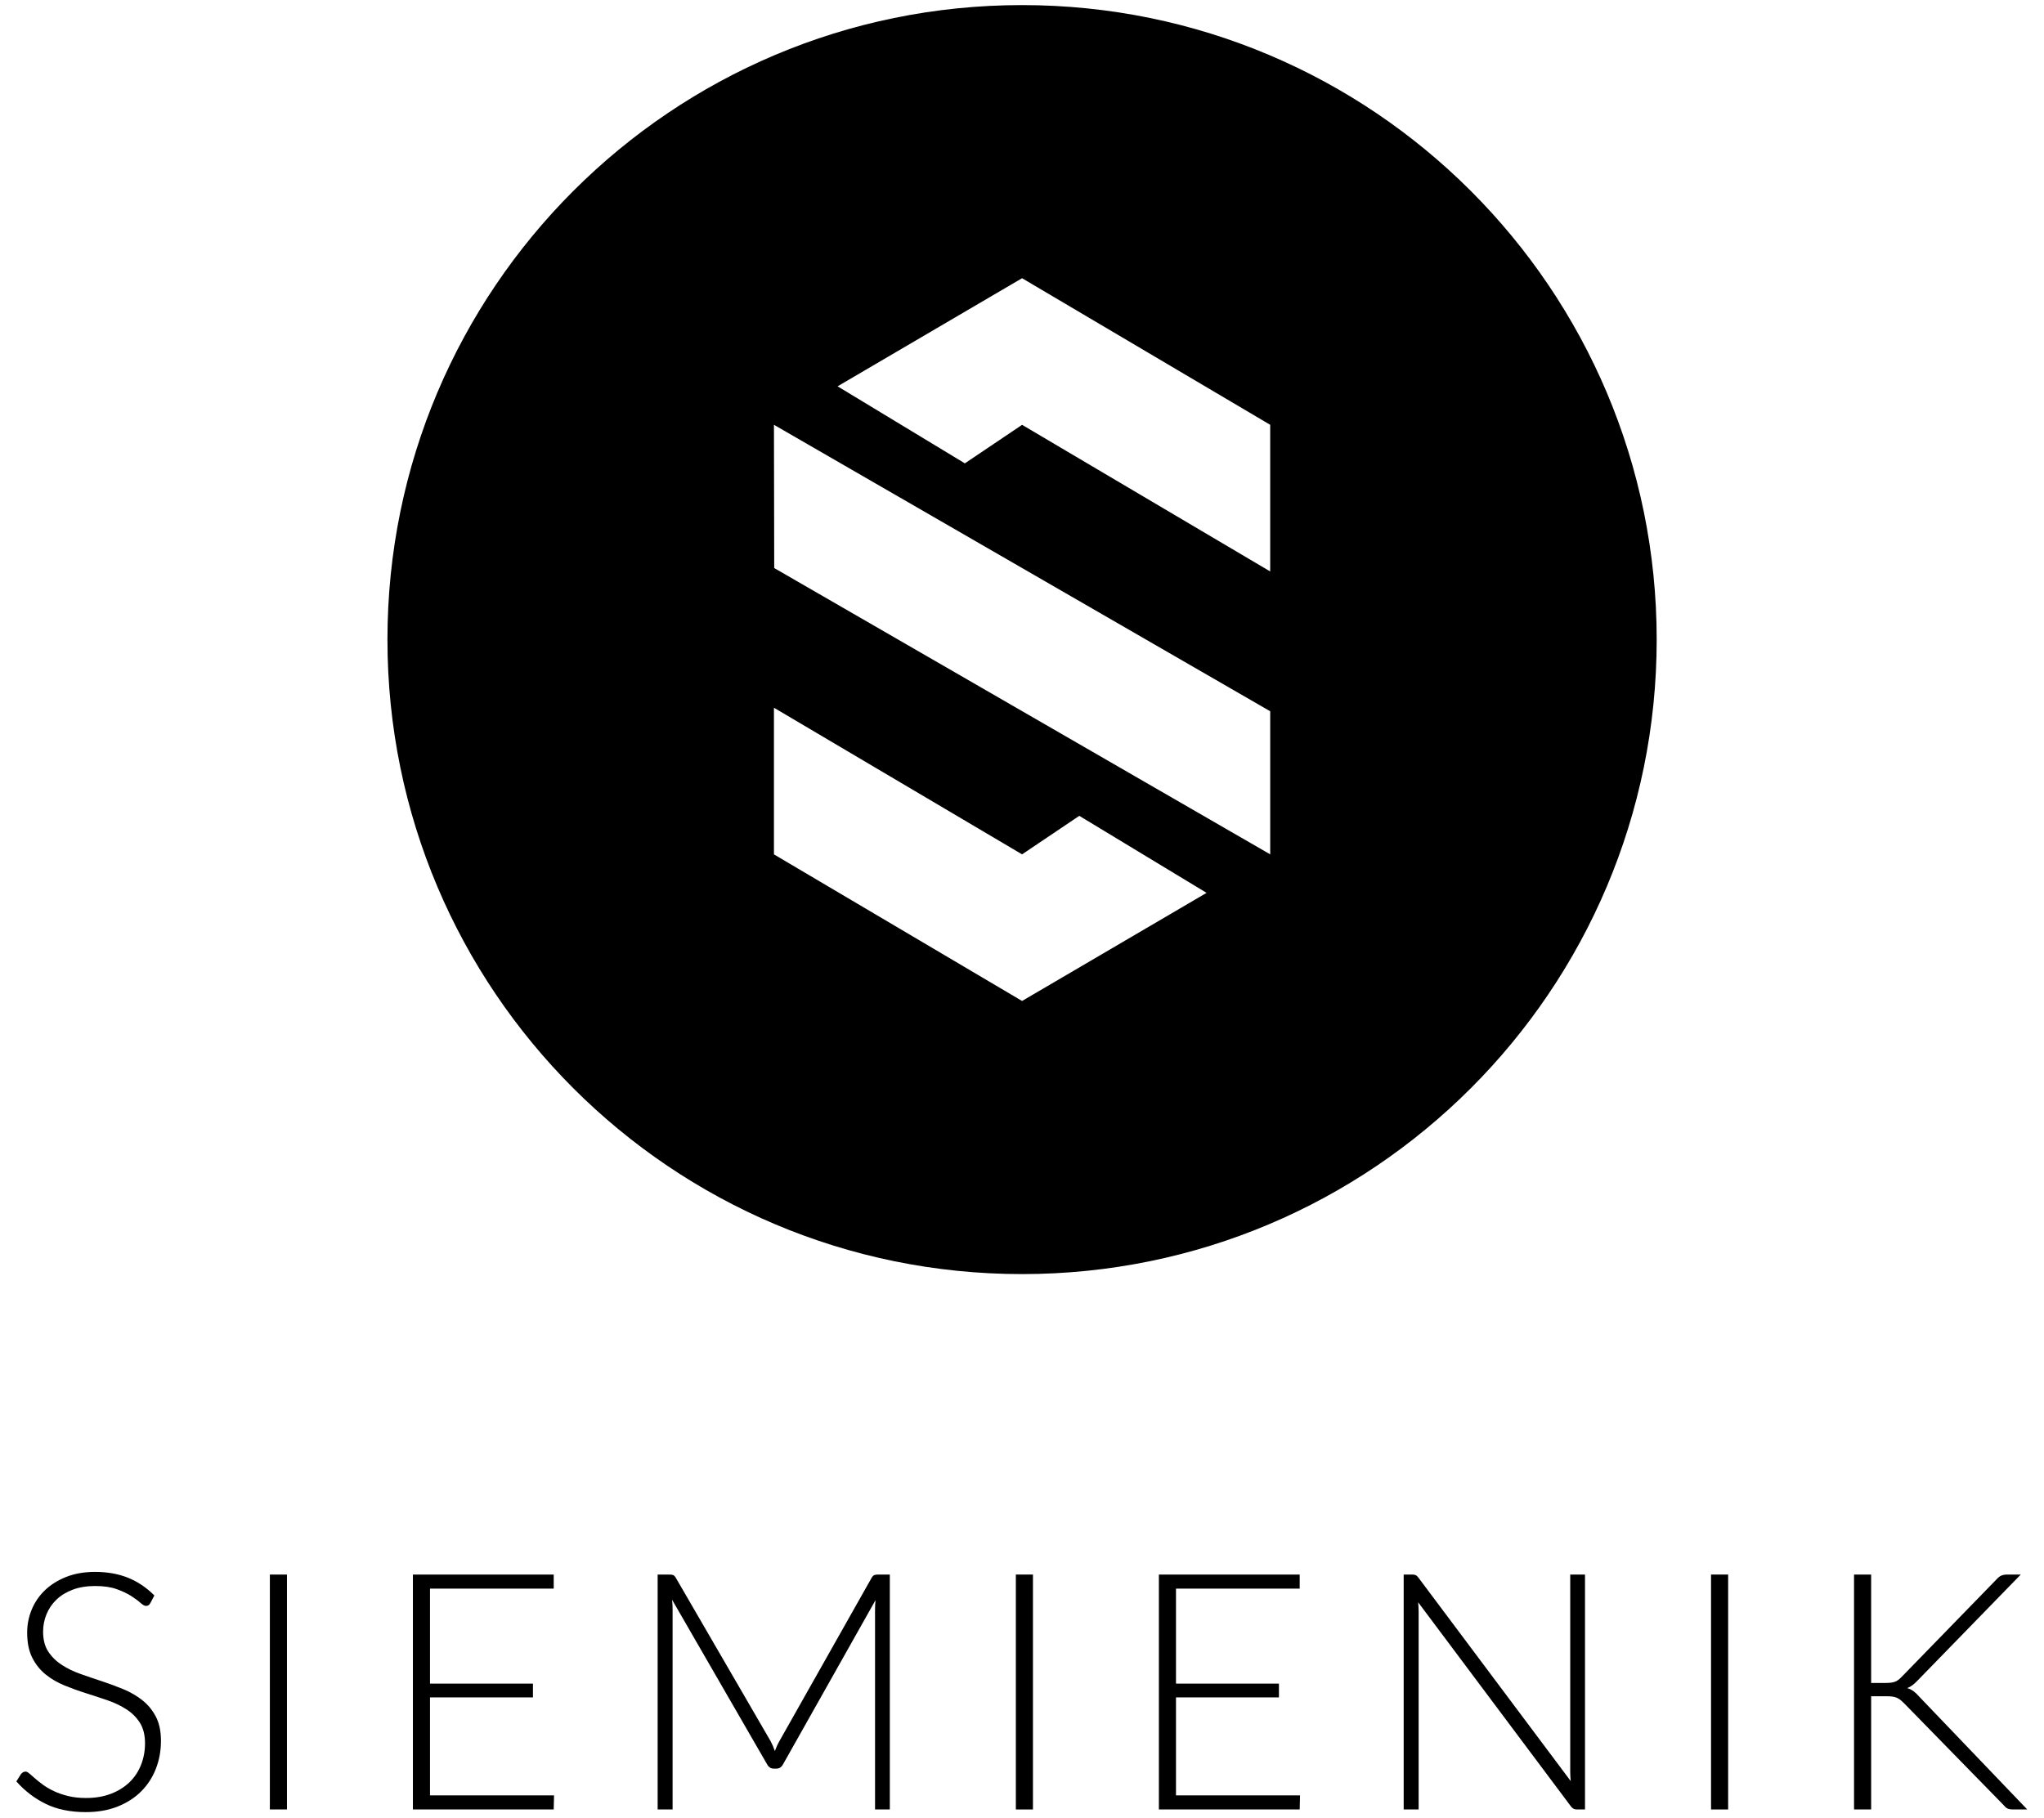 <?xml version="1.0" encoding="utf-8"?>
<!-- Generator: Adobe Illustrator 24.1.1, SVG Export Plug-In . SVG Version: 6.00 Build 0)  -->
<svg version="1.1" id="Warstwa_1" xmlns="http://www.w3.org/2000/svg" xmlns:xlink="http://www.w3.org/1999/xlink" x="0px" y="0px"
	 viewBox="0 0 1285.11 1143.11" style="enable-background:new 0 0 1285.11 1143.11;" xml:space="preserve">
<g>
	<path d="M642.6,3.2c-220.36,0-399,178.64-399,399s178.64,399,399,399s399-178.64,399-399S862.96,3.2,642.6,3.2z M642.6,629.45
		l-156-92.18v-92.22l156,92.2l35.98-24.22l80.02,48.44L642.6,629.45z M798.61,537.25L486.77,357.21l-0.17-90.08l312.01,180.14
		V537.25z M798.61,359.35l-156-92.2l-35.98,24.22l-80.02-48.44l115.99-67.98l156,92.18V359.35z"/>
</g>
<g>
	<path d="M94.53,1008.1c-0.63,1.18-1.53,1.77-2.71,1.77c-0.91,0-2.07-0.64-3.5-1.93c-1.43-1.29-3.36-2.71-5.79-4.28
		c-2.44-1.57-5.48-3.01-9.13-4.33c-3.65-1.32-8.16-1.98-13.52-1.98c-5.36,0-10.08,0.77-14.15,2.3c-4.07,1.53-7.48,3.62-10.23,6.26
		c-2.75,2.65-4.84,5.71-6.26,9.19c-1.43,3.48-2.14,7.14-2.14,10.96c0,5.01,1.06,9.15,3.18,12.42c2.12,3.27,4.92,6.06,8.4,8.35
		c3.48,2.3,7.43,4.23,11.85,5.79c4.42,1.57,8.96,3.12,13.62,4.65c4.66,1.53,9.2,3.22,13.62,5.06c4.42,1.84,8.37,4.16,11.85,6.94
		c3.48,2.79,6.28,6.21,8.4,10.28c2.12,4.07,3.18,9.14,3.18,15.19c0,6.2-1.06,12.02-3.18,17.49c-2.12,5.46-5.2,10.21-9.24,14.25
		c-4.04,4.04-8.98,7.22-14.82,9.55s-12.53,3.5-20.04,3.5c-9.75,0-18.13-1.72-25.16-5.17c-7.03-3.45-13.19-8.16-18.48-14.15
		l2.92-4.59c0.83-1.04,1.81-1.57,2.92-1.57c0.63,0,1.43,0.42,2.4,1.25c0.97,0.84,2.16,1.86,3.55,3.08c1.39,1.22,3.06,2.54,5.01,3.97
		c1.95,1.43,4.21,2.75,6.79,3.97c2.57,1.22,5.53,2.24,8.87,3.08c3.34,0.83,7.13,1.25,11.38,1.25c5.85,0,11.07-0.89,15.66-2.66
		c4.59-1.77,8.47-4.19,11.64-7.25c3.17-3.06,5.58-6.7,7.25-10.91c1.67-4.21,2.51-8.72,2.51-13.52c0-5.22-1.06-9.52-3.18-12.89
		c-2.12-3.38-4.92-6.19-8.4-8.46c-3.48-2.26-7.43-4.16-11.85-5.69c-4.42-1.53-8.96-3.03-13.62-4.49c-4.66-1.46-9.21-3.1-13.62-4.91
		c-4.42-1.81-8.37-4.12-11.85-6.94c-3.48-2.82-6.28-6.33-8.4-10.54c-2.12-4.21-3.18-9.48-3.18-15.82c0-4.94,0.94-9.71,2.82-14.3
		s4.63-8.65,8.25-12.16c3.62-3.51,8.09-6.33,13.42-8.46c5.32-2.12,11.4-3.18,18.22-3.18c7.66,0,14.53,1.22,20.62,3.65
		c6.09,2.44,11.64,6.16,16.65,11.17L94.53,1008.1z"/>
	<path d="M180.42,1137.87h-10.75V990.14h10.75V1137.87z"/>
	<path d="M348.34,1128.99l-0.21,8.87H259.6V990.14h88.53v8.87h-77.78v59.72h64.73v8.67h-64.73v61.6H348.34z"/>
	<path d="M559.45,990.14v147.73h-9.29v-125.91c0-1.81,0.1-3.72,0.31-5.74l-58.15,103.25c-0.98,1.81-2.37,2.71-4.18,2.71h-1.67
		c-1.81,0-3.2-0.9-4.18-2.71l-59.72-103.46c0.21,2.09,0.31,4.07,0.31,5.95v125.91h-9.4V990.14h7.41c0.97,0,1.74,0.1,2.3,0.31
		c0.56,0.21,1.11,0.77,1.67,1.67l59.61,102.73c1.04,1.95,1.95,4.04,2.71,6.26c0.42-1.11,0.87-2.21,1.36-3.29
		c0.49-1.08,1.01-2.1,1.57-3.08l57.94-102.62c0.56-0.9,1.13-1.46,1.72-1.67c0.59-0.21,1.37-0.31,2.35-0.31H559.45z"/>
	<path d="M649.44,1137.87h-10.75V990.14h10.75V1137.87z"/>
	<path d="M817.36,1128.99l-0.21,8.87h-88.53V990.14h88.53v8.87h-77.78v59.72h64.73v8.67h-64.73v61.6H817.36z"/>
	<path d="M996.53,990.14v147.73h-5.01c-0.91,0-1.65-0.16-2.24-0.47c-0.59-0.31-1.17-0.85-1.72-1.62l-95.94-128.2
		c0.21,2.09,0.31,4.07,0.31,5.95v124.34h-9.4V990.14h5.32c0.97,0,1.72,0.12,2.25,0.37c0.52,0.25,1.1,0.78,1.72,1.62l95.73,127.89
		c-0.21-2.09-0.31-4.07-0.31-5.95V990.14H996.53z"/>
	<path d="M1086.52,1137.87h-10.75V990.14h10.75V1137.87z"/>
	<path d="M1176.45,1058.31h8.77c1.32,0,2.47-0.05,3.44-0.16c0.97-0.1,1.86-0.3,2.66-0.57c0.8-0.28,1.53-0.68,2.19-1.2
		c0.66-0.52,1.37-1.16,2.14-1.93l59.61-61.28c1.04-1.18,2.07-1.98,3.08-2.4c1.01-0.42,2.21-0.63,3.6-0.63h8.56l-64.52,66.29
		c-1.32,1.39-2.49,2.47-3.5,3.24c-1.01,0.77-2.14,1.39-3.39,1.88c1.46,0.42,2.78,1.06,3.97,1.93c1.18,0.87,2.37,2,3.55,3.39
		l67.96,70.99h-8.67c-1.81,0-3.12-0.23-3.92-0.68c-0.8-0.45-1.58-1.17-2.35-2.14l-62.43-63.89c-0.77-0.77-1.48-1.43-2.14-1.98
		c-0.66-0.56-1.39-1.03-2.19-1.41c-0.8-0.38-1.74-0.66-2.82-0.83c-1.08-0.17-2.45-0.26-4.12-0.26h-9.5v71.2h-10.75V990.14h10.75
		V1058.31z"/>
</g>
</svg>
